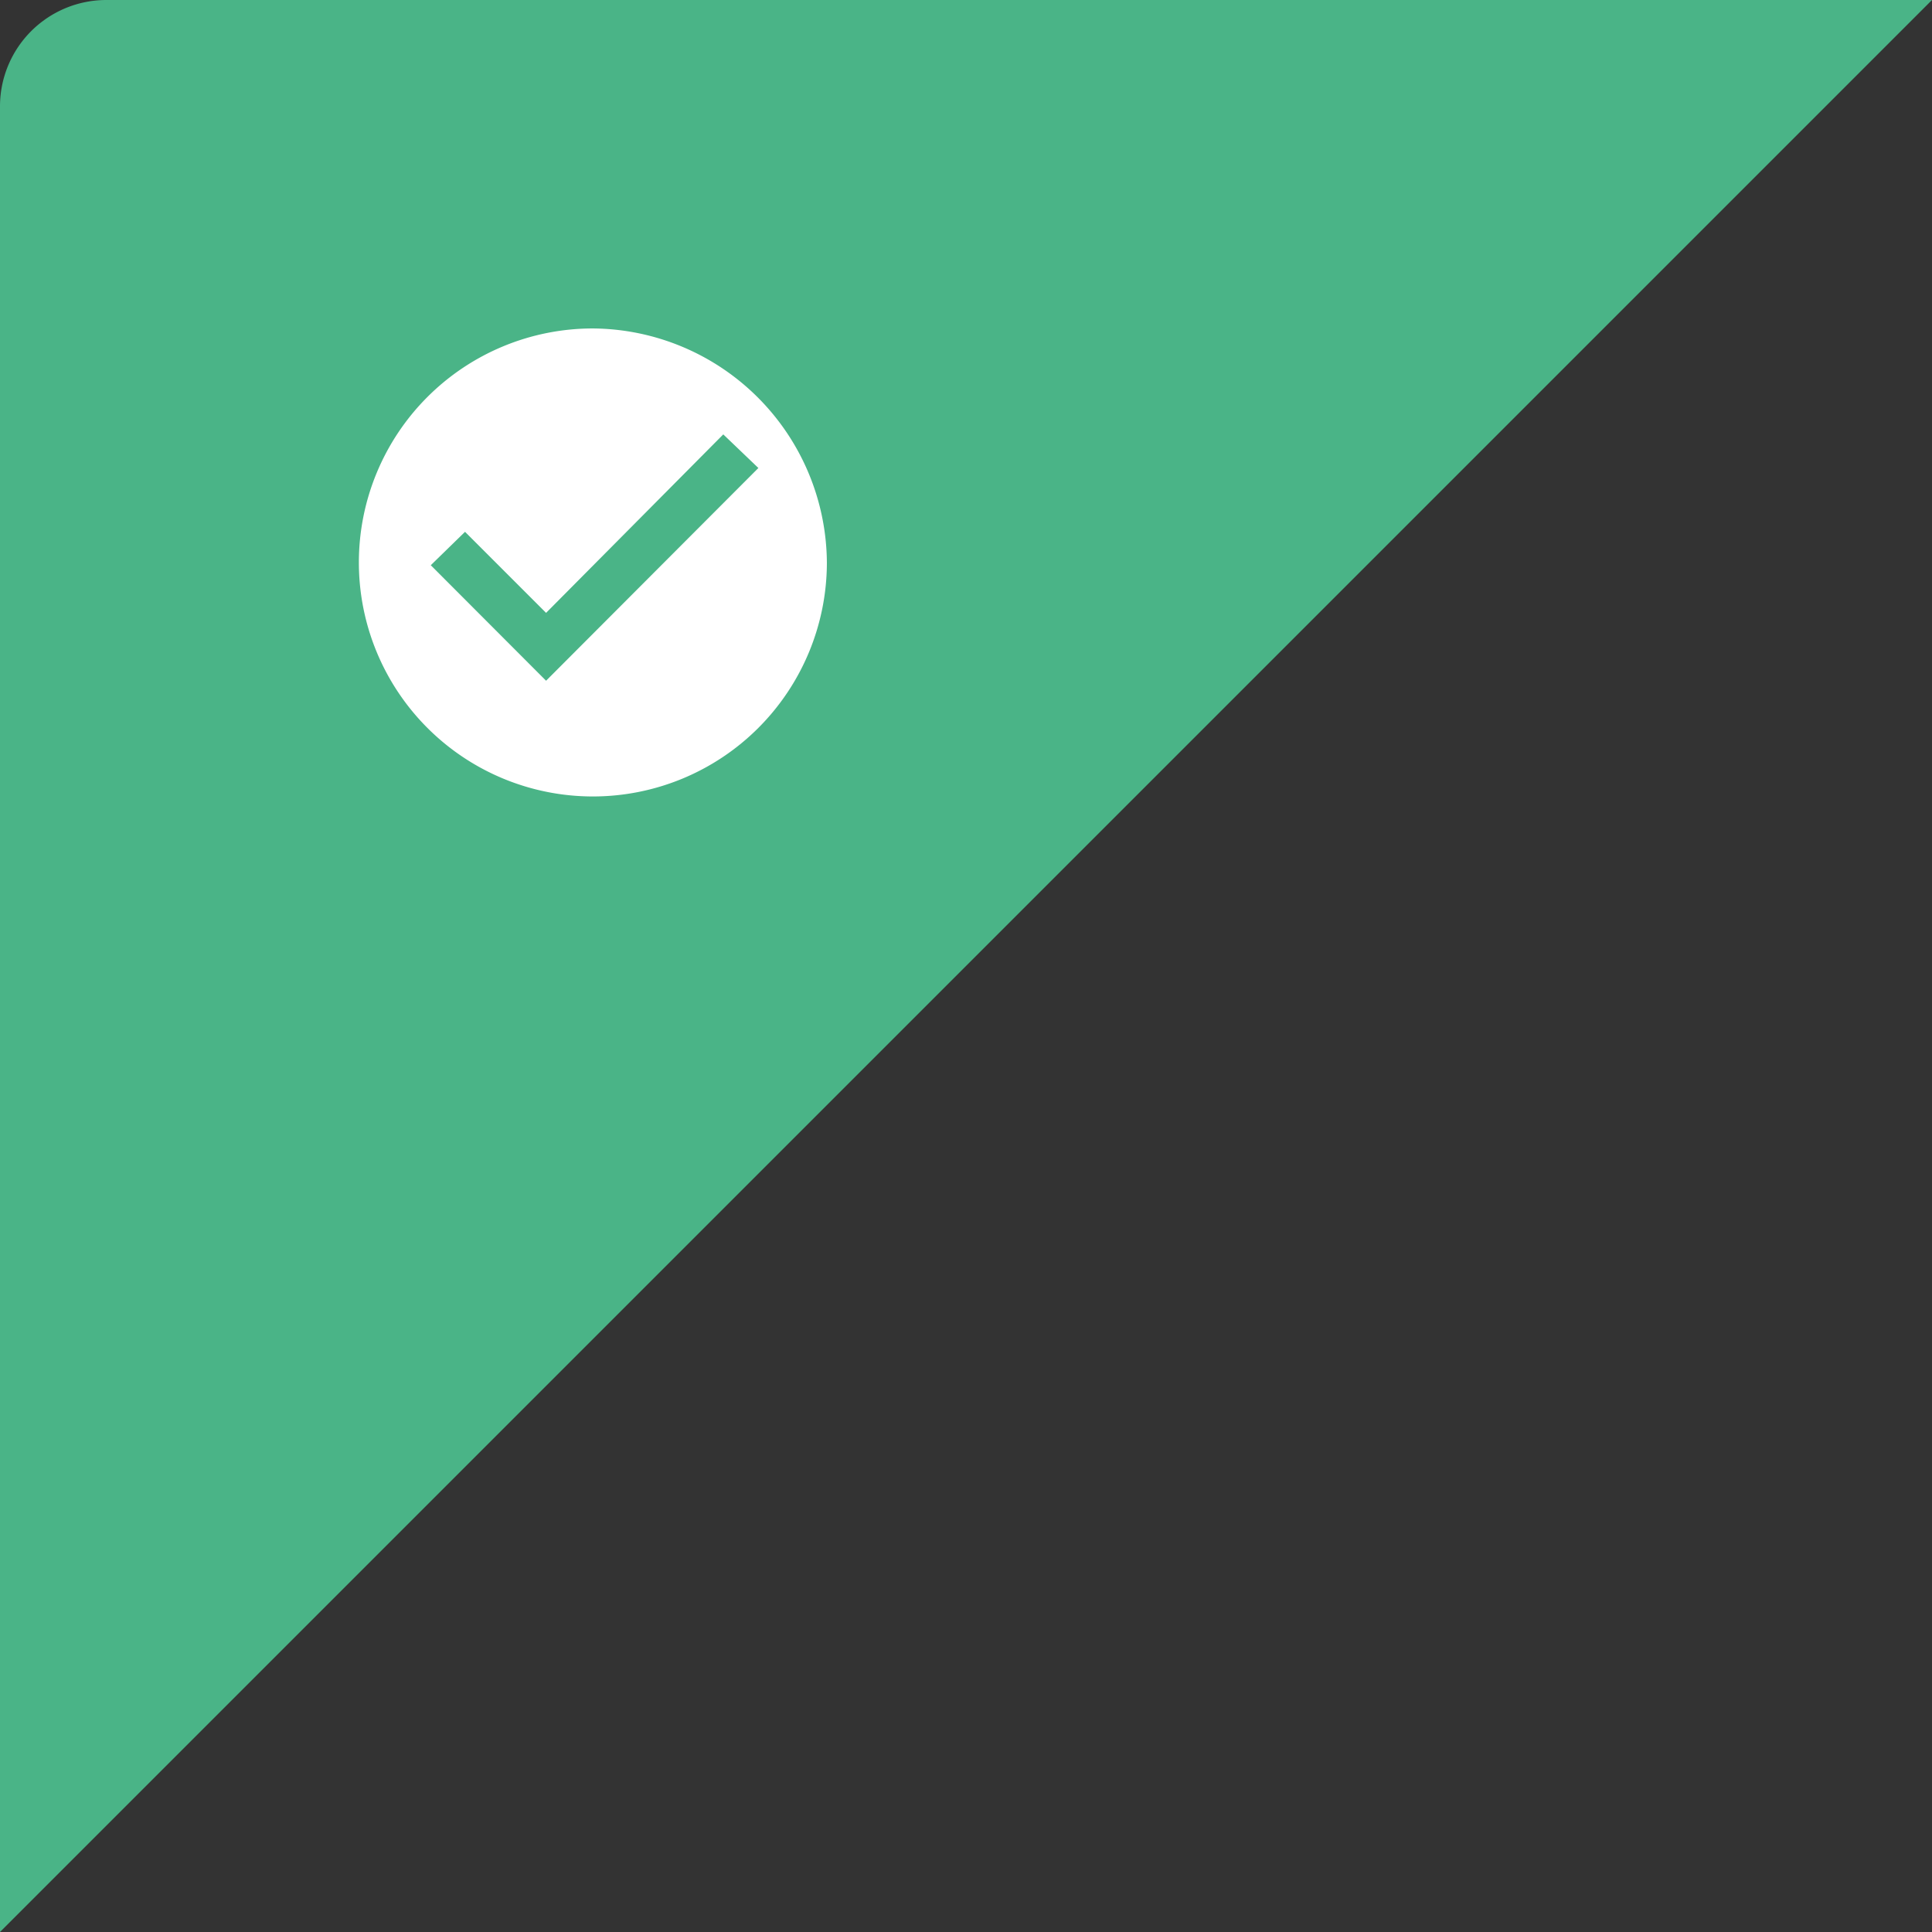 <svg id="Слой_1" data-name="Слой 1" xmlns="http://www.w3.org/2000/svg" viewBox="0 0 90.82 90.82"><rect x="0" y="0" width="90.82" height="90.82" fill="#333333" stroke="none"/><defs><style>.cls-1{fill:#4ab487;}.cls-2{fill:#fff;fill-rule:evenodd;}</style></defs><title>tariff-on</title><path class="cls-1" d="M0,90.82V5A5,5,0,0,1,5,0H90.82Z"/><path class="cls-2" d="M27.87,15.44a11,11,0,1,0,11,11A11.08,11.08,0,0,0,27.87,15.44ZM25.67,32h0l-5.42-5.43L21.86,25l3.81,3.81L34,20.42,35.65,22Z"/></svg>